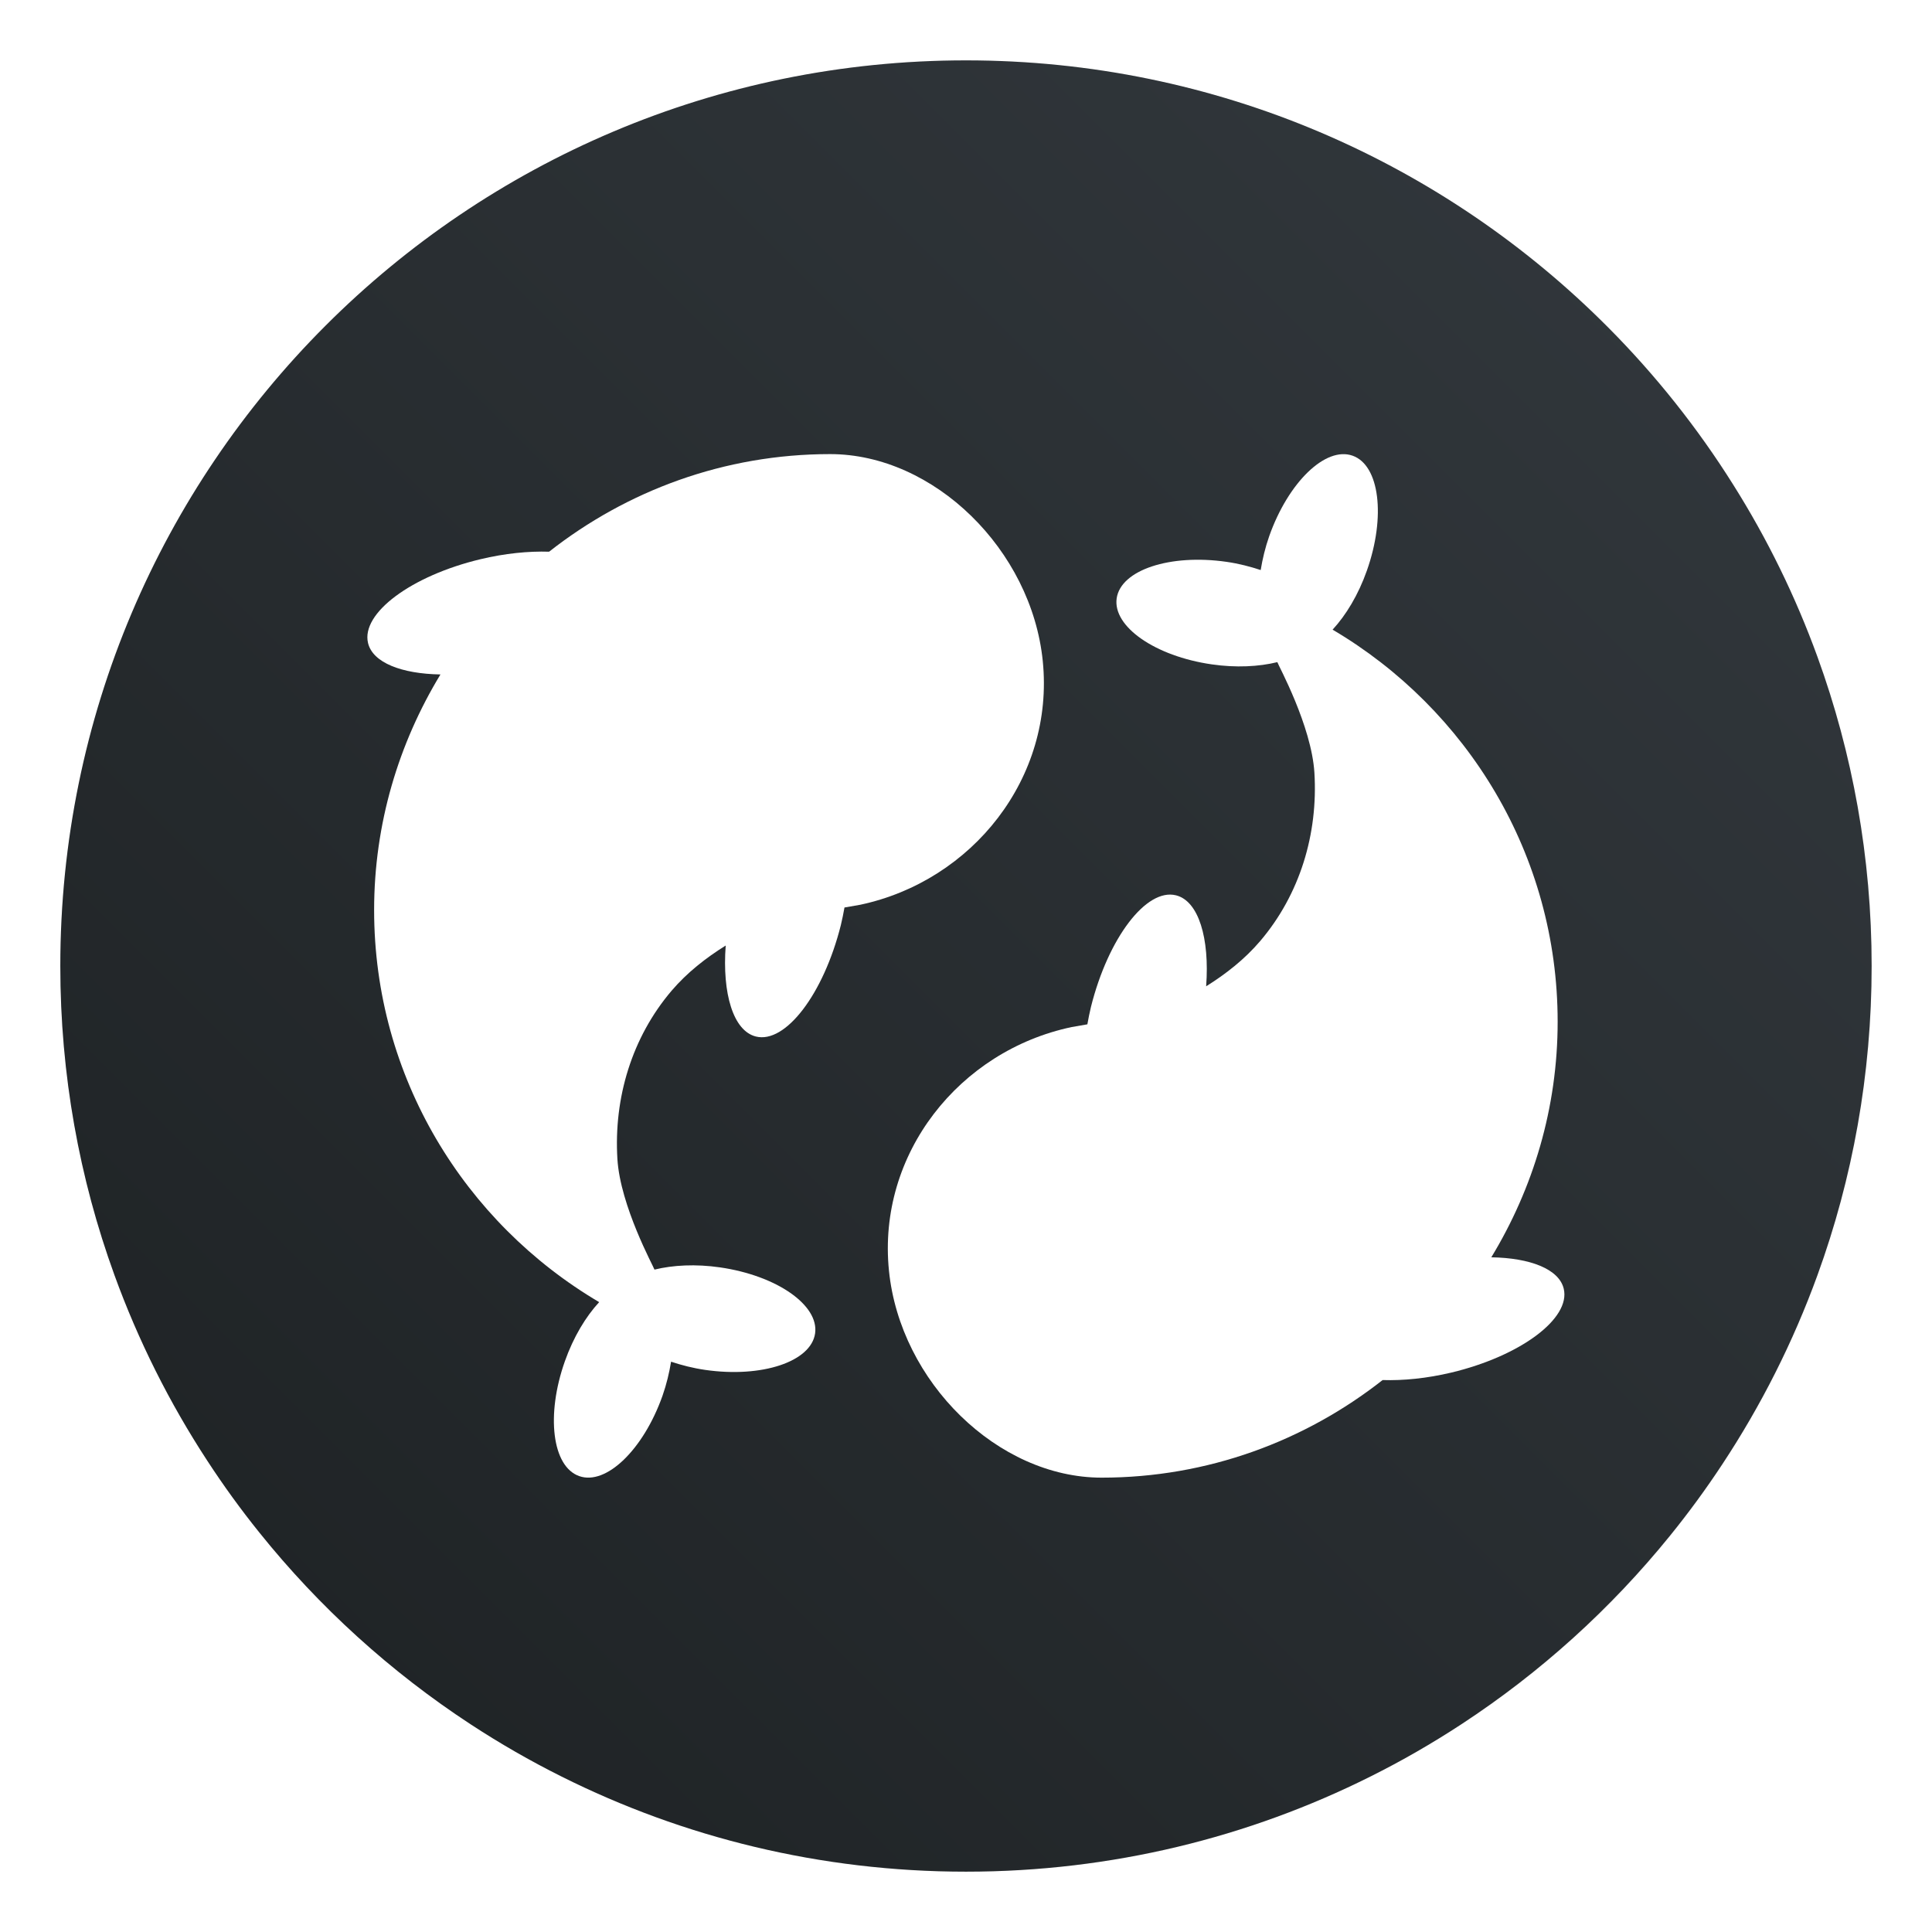 <?xml version="1.0" encoding="UTF-8"?>
<svg width="64" height="64" version="1.1" xmlns="http://www.w3.org/2000/svg" xmlns:cc="http://creativecommons.org/ns#" xmlns:dc="http://purl.org/dc/elements/1.1/" xmlns:rdf="http://www.w3.org/1999/02/22-rdf-syntax-ns#">
 <defs>
  <style type="text/css"/>
  <style type="text/css"/>
  <linearGradient id="b-3" x1="399.57" x2="399.57" y1="545.8" y2="517.8" gradientTransform="matrix(2.143 0 0 2.143 -753.93 -1107.5)" gradientUnits="userSpaceOnUse">
   <stop stop-color="#3889e9" offset="0"/>
   <stop stop-color="#5ea5fb" offset="1"/>
  </linearGradient>
  <style type="text/css"/>
  <style type="text/css"/>
  <style type="text/css"/>
  <style type="text/css"/>
  <linearGradient id="b-3-36" x1="399.57" x2="399.57" y1="545.8" y2="517.8" gradientTransform="matrix(2.143 0 0 2.143 -815.03 -1107.5)" gradientUnits="userSpaceOnUse">
   <stop stop-color="#3889e9" offset="0"/>
   <stop stop-color="#5ea5fb" offset="1"/>
  </linearGradient>
  <style type="text/css"/>
  <style type="text/css"/>
  <linearGradient id="b-3-3" x1="399.57" x2="399.57" y1="545.8" y2="517.8" gradientTransform="matrix(2.143 0 0 2.143 -812.27 -1107.5)" gradientUnits="userSpaceOnUse">
   <stop stop-color="#3889e9" offset="0"/>
   <stop stop-color="#5ea5fb" offset="1"/>
  </linearGradient>
  <style type="text/css"/>
  <style type="text/css"/>
  <style type="text/css"/>
  <style type="text/css"/>
  <filter id="filter11290" x="-.024" y="-.024" width="1.048" height="1.048" color-interpolation-filters="sRGB">
   <feGaussianBlur stdDeviation="0.159"/>
  </filter>
  <linearGradient id="linearGradient1005" x1=".739" x2="16.388" y1="16.296" y2=".647" gradientTransform="matrix(3.78 0 0 3.78 -.13 .026)" gradientUnits="userSpaceOnUse">
   <stop stop-color="#1d2123" offset="0"/>
   <stop stop-color="#33393e" offset="1"/>
  </linearGradient>
 </defs>
 <circle transform="matrix(3.78 0 0 3.78 -.103 .025)" cx="8.494" cy="8.46" r="7.938" filter="url(#filter11290)" opacity=".25" stroke-width=".14"/>
 <path d="m62 32c0 3.596-0.633 7.045-1.794 10.24-0.807 2.221-1.869 4.321-3.152 6.264-0.538 0.817-1.115 1.605-1.729 2.363-1.964 2.426-4.298 4.538-6.919 6.253-0.965 0.632-1.968 1.21-3.006 1.728-4.032 2.018-8.584 3.153-13.401 3.153s-9.369-1.135-13.401-3.153c-1.038-0.518-2.042-1.096-3.007-1.728-2.654-1.738-5.016-3.883-6.996-6.349-0.615-0.764-1.192-1.56-1.729-2.384-1.249-1.91-2.284-3.971-3.075-6.149-1.161-3.195-1.793-6.642-1.793-10.237 0-16.569 13.432-30.001 30.001-30.001 8.317 0 15.843 3.385 21.277 8.851 1.566 1.575 2.958 3.323 4.144 5.214 1.121 1.78 2.057 3.688 2.786 5.695 1.161 3.196 1.794 6.644 1.794 10.24z" fill="url(#linearGradient1005)" stroke-width=".117"/>
 <g transform="matrix(3.78 0 0 3.78 72.439 .456)" fill="#5e4aa6" stroke-width=".265">
  <circle cx="-330.35" cy="-328.37" r="0" image-rendering="optimizeSpeed"/>
  <circle cx="-330.35" cy="-328.38" r="0" image-rendering="optimizeSpeed"/>
  <circle cx="-330.35" cy="-328.38" r="0" image-rendering="optimizeSpeed"/>
  <circle cx="-352.63" cy="-336.84" r="0" image-rendering="optimizeSpeed"/>
  <circle cx="-330.35" cy="-328.37" r="0" image-rendering="optimizeSpeed"/>
  <circle cx="-305.84" cy="-328.27" r="0" image-rendering="optimizeSpeed"/>
  <circle cx="-305.84" cy="-328.28" r="0" image-rendering="optimizeSpeed"/>
  <circle cx="-305.84" cy="-328.28" r="0" image-rendering="optimizeSpeed"/>
  <circle cx="-328.12" cy="-336.74" r="0" image-rendering="optimizeSpeed"/>
  <circle cx="-305.84" cy="-328.27" r="0" image-rendering="optimizeSpeed"/>
  <circle cx="-305.03" cy="-328.69" r="0"/>
 </g>
 <circle cx="104.44" cy="32" r="0" fill="url(#b-3)" stroke-width="1.571"/>
 <circle cx="-1250.1" cy="-1241.1" r="0" fill="#5e4aa6"/>
 <circle cx="-150.58" cy="24.311" r="0" fill="#5e4aa6" fill-rule="evenodd"/>
 <g transform="matrix(1.319 0 0 1.319 12.169 12.17)" fill="#fff">
  <path d="m16.963 7.376c-0.282-2.796-2.735-5.198-5.341-5.198-2.662 0-5.109 0.921-7.057 2.451-0.517-0.016-1.108 0.041-1.725 0.189-1.737 0.415-3.001 1.357-2.823 2.104 0.118 0.495 0.844 0.774 1.819 0.79-1.05 1.73-1.666 3.751-1.666 5.918 0 4.196 2.277 7.855 5.652 9.846-0.336 0.364-0.645 0.874-0.861 1.484-0.48 1.355-0.318 2.646 0.359 2.885 0.677 0.24 1.613-0.664 2.093-2.018 0.102-0.292 0.17-0.579 0.215-0.855 0.266 0.088 0.551 0.162 0.857 0.206 1.422 0.205 2.657-0.205 2.76-0.916 0.102-0.71-0.966-1.454-2.389-1.659-0.609-0.088-1.179-0.058-1.645 0.056-0.021-0.074-0.858-1.596-0.931-2.777-0.094-1.537 0.364-3.055 1.361-4.227 0.39-0.456 0.859-0.823 1.359-1.135-0.09 1.204 0.189 2.143 0.757 2.285 0.745 0.187 1.701-1.068 2.135-2.799 0.037-0.149 0.064-0.295 0.091-0.441l0.396-0.069c2.811-0.597 4.881-3.182 4.584-6.12z"/>
  <path d="m13.1 22.686c0.282 2.796 2.735 5.198 5.341 5.198 2.662 0 5.109-0.921 7.057-2.451 0.518 0.016 1.108-0.041 1.726-0.188 1.737-0.415 3.001-1.358 2.823-2.105-0.118-0.495-0.844-0.774-1.819-0.79 1.05-1.73 1.666-3.75 1.666-5.917 0-4.196-2.277-7.855-5.652-9.846 0.336-0.364 0.646-0.874 0.861-1.484 0.479-1.355 0.318-2.646-0.359-2.885-0.677-0.24-1.613 0.664-2.093 2.018-0.102 0.292-0.17 0.579-0.215 0.854-0.266-0.088-0.551-0.162-0.857-0.206-1.422-0.205-2.657 0.205-2.76 0.916-0.102 0.71 0.966 1.454 2.389 1.659 0.609 0.088 1.179 0.058 1.646-0.056 0.021 0.074 0.858 1.596 0.931 2.777 0.094 1.537-0.364 3.055-1.361 4.227-0.39 0.457-0.858 0.825-1.358 1.137 0.09-1.204-0.188-2.143-0.757-2.285-0.745-0.186-1.701 1.068-2.135 2.799-0.037 0.149-0.064 0.295-0.091 0.441l-0.396 0.069c-2.815 0.595-4.884 3.181-4.587 6.118z"/>
 </g>
 <g transform="matrix(3.78 0 0 3.78 11.33 .456)" fill="#5e4aa6" stroke-width=".265">
  <circle cx="-330.35" cy="-328.37" r="0" image-rendering="optimizeSpeed"/>
  <circle cx="-330.35" cy="-328.38" r="0" image-rendering="optimizeSpeed"/>
  <circle cx="-330.35" cy="-328.38" r="0" image-rendering="optimizeSpeed"/>
  <circle cx="-352.63" cy="-336.84" r="0" image-rendering="optimizeSpeed"/>
  <circle cx="-330.35" cy="-328.37" r="0" image-rendering="optimizeSpeed"/>
  <circle cx="-305.84" cy="-328.27" r="0" image-rendering="optimizeSpeed"/>
  <circle cx="-305.84" cy="-328.28" r="0" image-rendering="optimizeSpeed"/>
  <circle cx="-305.84" cy="-328.28" r="0" image-rendering="optimizeSpeed"/>
  <circle cx="-328.12" cy="-336.74" r="0" image-rendering="optimizeSpeed"/>
  <circle cx="-305.84" cy="-328.27" r="0" image-rendering="optimizeSpeed"/>
  <circle cx="-305.03" cy="-328.69" r="0"/>
 </g>
 <circle cx="43.336" cy="32" r="0" fill="url(#b-3-36)" stroke-width="1.571"/>
 <g transform="translate(-134.37)" fill="#5e4aa6">
  <circle cx="-1176.8" cy="-1241.1" r="0"/>
  <circle cx="-77.313" cy="24.311" r="0" fill-rule="evenodd"/>
  <g transform="matrix(3.78 0 0 3.78 148.46 .456)" stroke-width=".265">
   <circle cx="-330.35" cy="-328.37" r="0" image-rendering="optimizeSpeed"/>
   <circle cx="-330.35" cy="-328.38" r="0" image-rendering="optimizeSpeed"/>
   <circle cx="-330.35" cy="-328.38" r="0" image-rendering="optimizeSpeed"/>
   <circle cx="-352.63" cy="-336.84" r="0" image-rendering="optimizeSpeed"/>
   <circle cx="-330.35" cy="-328.37" r="0" image-rendering="optimizeSpeed"/>
   <circle cx="-305.84" cy="-328.27" r="0" image-rendering="optimizeSpeed"/>
   <circle cx="-305.84" cy="-328.28" r="0" image-rendering="optimizeSpeed"/>
   <circle cx="-305.84" cy="-328.28" r="0" image-rendering="optimizeSpeed"/>
   <circle cx="-328.12" cy="-336.74" r="0" image-rendering="optimizeSpeed"/>
   <circle cx="-305.84" cy="-328.27" r="0" image-rendering="optimizeSpeed"/>
   <circle cx="-305.03" cy="-328.69" r="0"/>
  </g>
 </g>
 <circle cx="46.096" cy="32" r="0" fill="url(#b-3-3)" stroke-width="1.571"/>
 <g transform="translate(-58.342)" fill="#5e4aa6">
  <circle cx="-1250.1" cy="-1241.1" r="0"/>
  <circle cx="-150.58" cy="24.311" r="0" fill-rule="evenodd"/>
  <circle cx="-1163.3" cy="-1241.6" r="0"/>
  <circle cx="-63.768" cy="23.855" r="0" fill-rule="evenodd"/>
  <g transform="matrix(3.78,0,0,3.78,-17.538,-38.72)" stroke-width=".265">
   <circle cx="-330.35" cy="-328.38" r="0"/>
   <circle cx="-312.11" cy="-326.25" r="0"/>
   <circle cx="-306.02" cy="-333.07" r="0"/>
   <circle cx="-308.84" cy="-326.01" r="0"/>
  </g>
 </g>
</svg>
